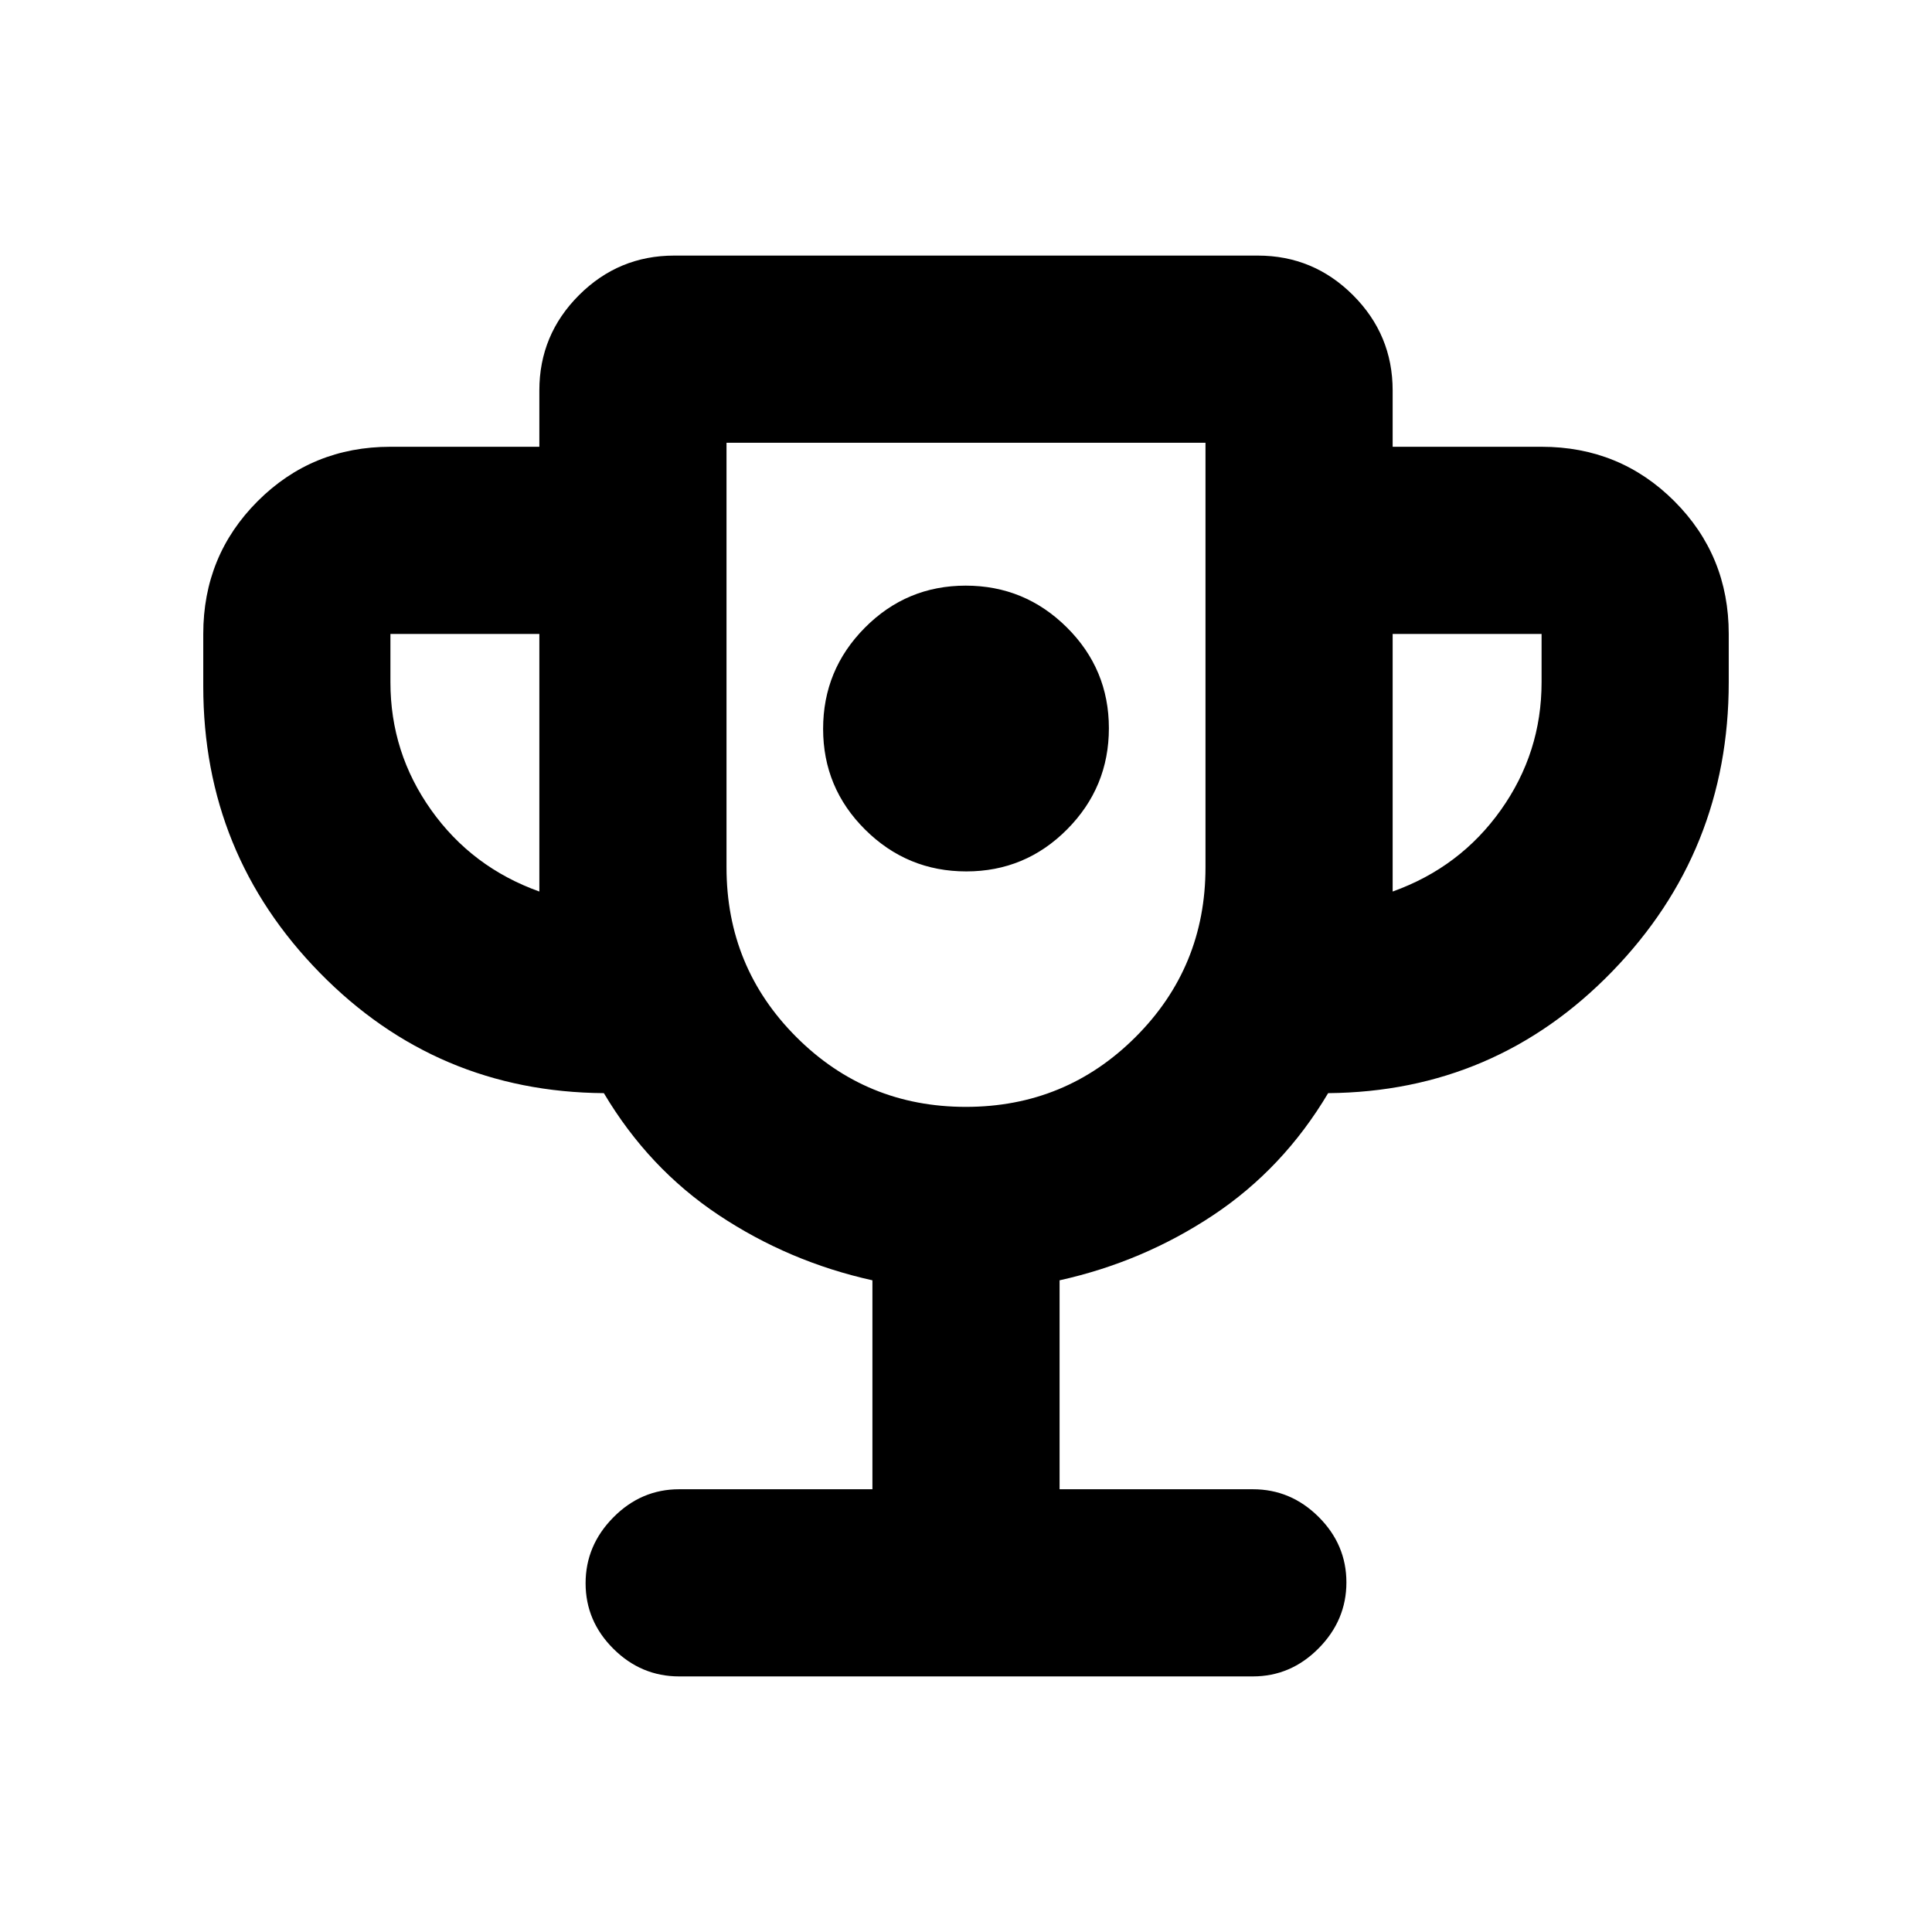 <svg xmlns="http://www.w3.org/2000/svg" height="20" viewBox="0 -960 960 960" width="20"><path d="M480.15-527q29.35 0 50.1-20.9T551-598.15q0-29.35-20.9-50.1T479.85-669q-29.35 0-50.1 20.9T409-597.85q0 29.35 20.9 50.1T480.15-527ZM433.5-220v-103.82q-41.5-9.2-76.35-32.39-34.85-23.18-57.09-60.61-83.17-.64-141.11-59.76Q101-535.71 101-619v-26q0-38.94 27.03-65.97T194-738h74v-28q0-27.64 19.68-47.32T335-833h290q27.64 0 47.32 19.68T692-766v28h74q38.94 0 65.97 27.03T859-645v24q0 84.06-57.95 143.76-57.94 59.69-141.11 60.42-22.24 37.43-57.09 60.61-34.85 23.19-76.35 32.39V-220h96.02q18.89 0 32.7 13.75 13.8 13.74 13.8 32.54 0 18.8-13.8 32.75Q641.41-127 622.52-127H337.48q-18.89 0-32.7-13.74-13.8-13.75-13.8-32.55 0-18.8 13.8-32.75Q318.59-220 337.48-220h96.02ZM268-517v-128h-74v24q0 35 20.25 63.5T268-517Zm211.94 107q49.56 0 84.31-34.71T599-529v-211H361v211q0 49.58 34.69 84.29Q430.38-410 479.94-410ZM692-517q33.5-12 53.75-40.5T766-621v-24h-74v128Zm-212-58Z"/></svg>